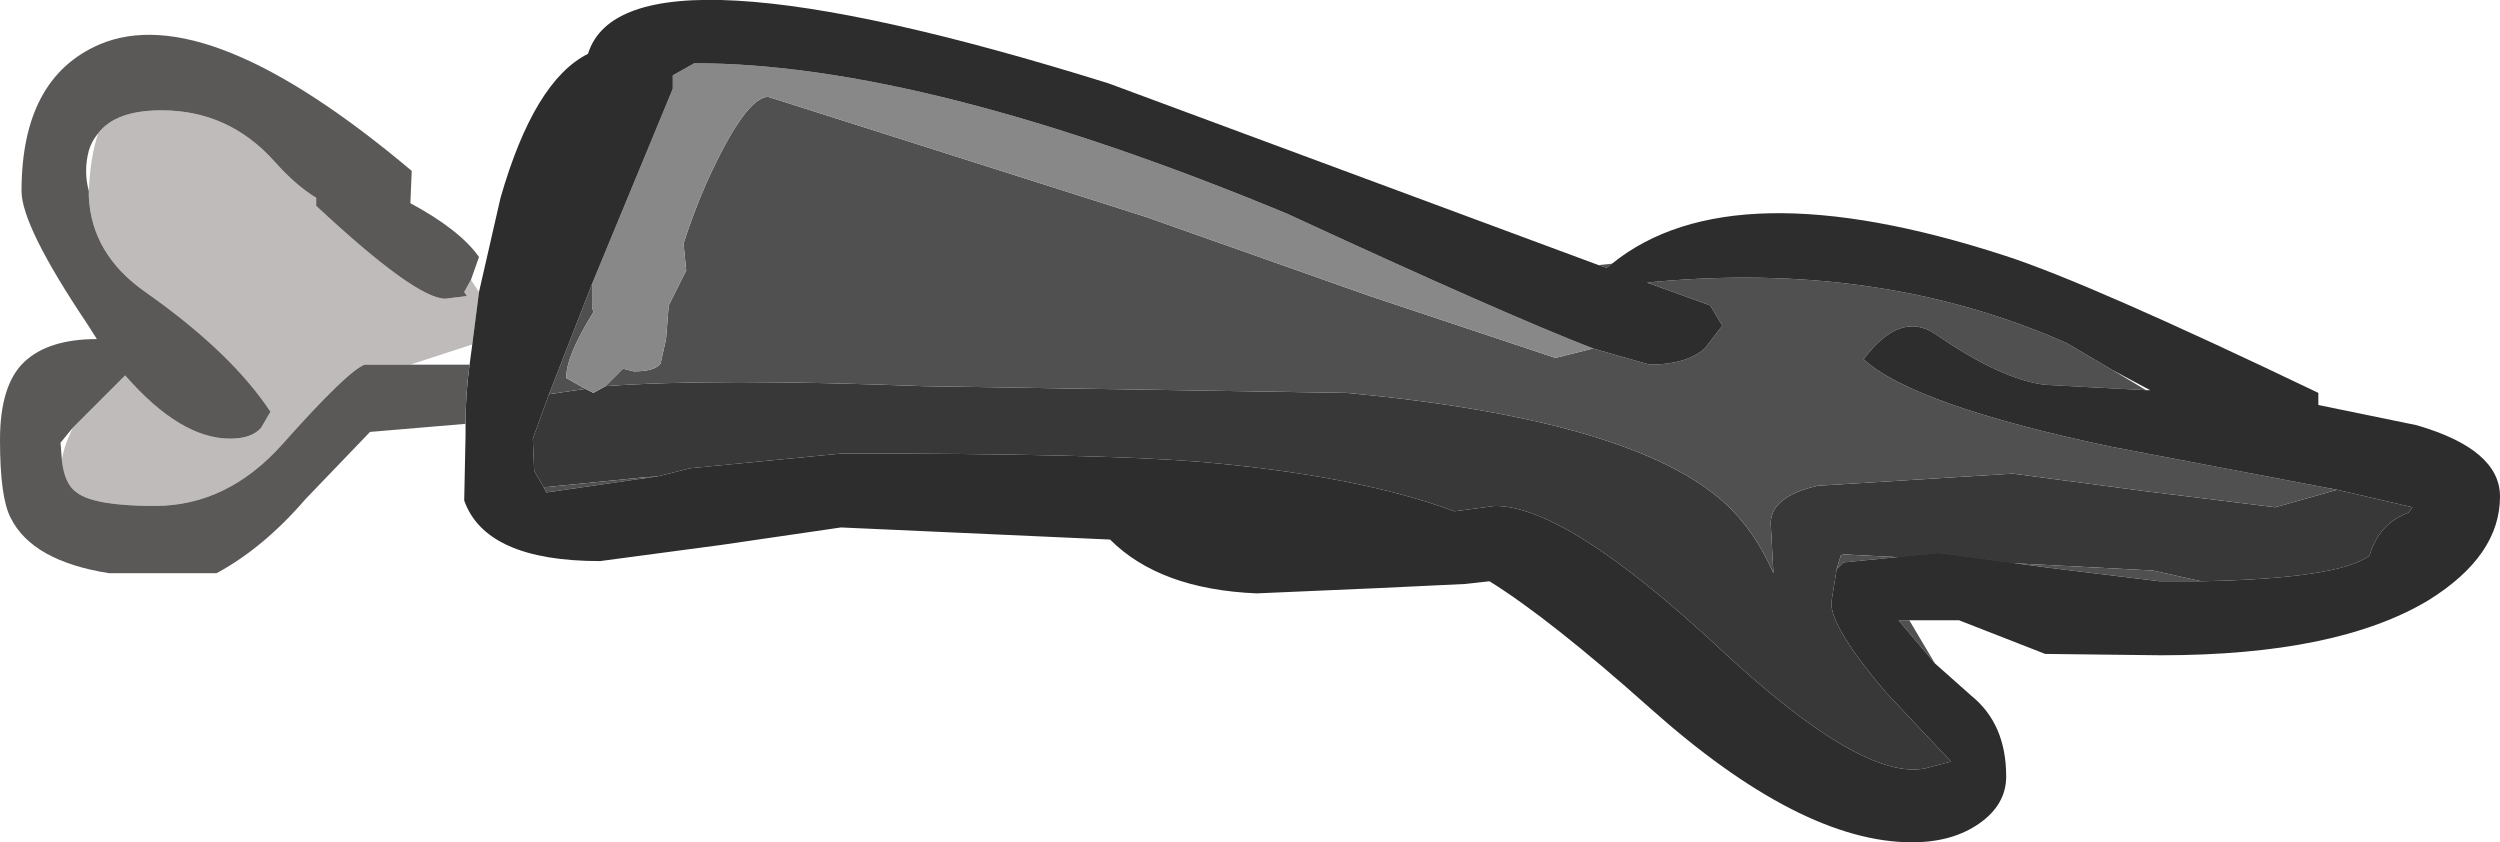 <?xml version="1.0" encoding="UTF-8" standalone="no"?>
<svg xmlns:ffdec="https://www.free-decompiler.com/flash" xmlns:xlink="http://www.w3.org/1999/xlink" ffdec:objectType="frame" height="31.3px" width="92.9px" xmlns="http://www.w3.org/2000/svg">
  <g transform="matrix(1.0, 0.0, 0.0, 1.0, 0.0, 0.0)">
    <use ffdec:characterId="825" height="31.3" transform="matrix(1.0, 0.0, 0.0, 1.0, 0.0, 0.0)" width="92.9" xlink:href="#shape0"/>
  </g>
  <defs>
    <g id="shape0" transform="matrix(1.0, 0.0, 0.0, 1.0, 0.0, 0.0)">
      <path d="M86.85 18.2 L89.65 18.85 89.5 19.05 Q88.4 19.45 88.05 20.65 86.9 21.5 81.8 21.6 L80.0 21.2 68.5 20.6 68.4 20.65 68.25 21.15 68.05 22.4 Q68.05 23.35 70.1 25.75 L72.5 28.3 71.55 28.55 Q69.2 29.05 63.85 24.05 58.2 18.8 55.55 18.8 L54.05 19.0 Q50.4 17.65 44.45 17.15 40.55 16.85 31.3 16.85 L25.65 17.4 24.45 17.7 23.8 17.75 20.3 18.1 20.2 18.1 19.85 17.5 19.8 16.3 20.4 14.65 21.75 14.45 22.05 14.6 22.5 14.35 Q26.55 14.05 34.3 14.35 L50.05 14.6 Q60.7 15.6 64.1 18.7 65.2 19.7 65.9 21.3 L65.8 19.45 Q65.8 18.45 67.55 18.05 L74.8 17.6 79.7 18.25 84.55 18.85 86.85 18.2" fill="#383838" fill-rule="evenodd" stroke="none"/>
      <path d="M70.95 23.05 L71.9 24.65 70.55 23.05 70.95 23.05 M59.4 9.85 L59.9 9.8 59.7 9.95 59.4 9.85 M86.85 18.2 L84.55 18.85 79.7 18.25 74.8 17.6 67.55 18.05 Q65.8 18.45 65.8 19.45 L65.9 21.3 Q65.2 19.7 64.1 18.7 60.7 15.6 50.05 14.6 L34.3 14.35 Q26.55 14.05 22.5 14.35 L23.15 13.7 23.55 13.8 Q24.35 13.8 24.55 13.5 L24.75 12.6 24.85 11.35 25.5 10.05 25.4 9.05 Q25.75 7.95 26.25 6.8 27.7 3.6 28.55 3.6 L42.55 8.05 50.9 11.0 57.8 13.3 59.2 12.95 61.3 13.55 Q62.65 13.55 63.35 12.95 L64.0 12.1 63.55 11.35 61.2 10.5 Q69.8 9.65 76.8 12.75 L78.5 13.75 79.75 14.5 76.0 14.3 Q74.35 14.1 71.9 12.4 70.6 11.55 69.25 13.35 71.1 15.05 78.45 16.6 L86.85 18.2 M21.75 14.45 L20.4 14.65 22.0 10.55 22.0 11.4 22.05 11.6 Q21.0 13.3 21.05 14.05 L21.75 14.45 M20.2 18.1 L20.3 18.1 23.8 17.75 24.45 17.7 20.3 18.3 20.2 18.1 M68.25 21.15 L68.4 20.65 68.5 20.6 80.0 21.2 81.8 21.6 80.25 21.6 76.15 21.1 72.05 20.55 68.5 20.9 68.25 21.15" fill="#505050" fill-rule="evenodd" stroke="none"/>
      <path d="M22.5 14.35 L22.05 14.6 21.75 14.45 21.05 14.05 Q21.0 13.3 22.05 11.6 L22.0 11.4 22.0 10.55 25.0 3.3 25.0 2.8 25.8 2.35 Q34.35 2.35 47.85 7.95 55.85 11.65 59.2 12.95 L57.8 13.3 50.9 11.0 42.55 8.05 28.55 3.6 Q27.7 3.6 26.25 6.8 25.75 7.95 25.4 9.05 L25.5 10.05 24.85 11.35 24.75 12.6 24.55 13.5 Q24.35 13.8 23.55 13.8 L23.15 13.7 22.5 14.35" fill="#888888" fill-rule="evenodd" stroke="none"/>
      <path d="M17.5 10.4 L17.8 10.85 17.55 12.8 15.4 13.5 15.25 13.55 13.55 13.55 Q12.9 13.8 10.5 16.5 8.45 18.8 5.75 18.8 3.5 18.8 2.85 18.3 2.4 18.0 2.3 17.1 2.35 16.65 2.7 15.9 L4.65 13.95 Q6.7 16.3 8.55 16.3 9.35 16.3 9.7 15.9 L10.05 15.3 Q8.6 13.1 5.4 10.85 3.4 9.45 3.3 7.3 L3.3 7.1 Q3.35 5.85 3.65 4.95 4.3 4.1 6.0 4.1 8.5 4.1 10.2 6.0 11.0 6.9 11.75 7.35 L11.75 7.65 Q15.45 11.1 16.55 11.1 L17.35 11.0 17.25 10.85 17.5 10.4" fill="#c0bbbb" fill-rule="evenodd" stroke="none"/>
      <path d="M59.9 9.8 Q64.35 6.2 74.5 9.5 77.6 10.5 86.15 14.6 L86.15 15.05 89.8 15.8 Q92.9 16.7 92.9 18.45 92.9 20.65 90.25 22.3 86.85 24.35 80.3 24.35 L76.0 24.3 72.8 23.05 70.95 23.05 70.55 23.05 71.9 24.65 73.25 25.85 Q74.55 26.9 74.55 28.85 74.55 29.9 73.55 30.6 72.55 31.3 71.05 31.3 66.9 31.3 61.3 26.3 57.6 23.0 55.35 21.6 L54.45 21.7 51.3 21.85 46.7 22.05 Q43.1 21.9 41.25 20.05 L31.25 19.6 26.8 20.25 22.3 20.85 Q18.05 20.85 17.25 18.6 L17.3 16.15 17.3 15.75 Q17.3 14.65 17.45 13.55 L17.55 12.8 17.8 10.85 18.6 7.35 Q19.85 3.0 21.85 2.0 23.25 -2.5 41.2 3.1 L59.4 9.85 59.7 9.95 59.9 9.8 M81.8 21.6 Q86.9 21.5 88.05 20.65 88.4 19.45 89.5 19.05 L89.65 18.85 86.85 18.2 78.45 16.6 Q71.1 15.05 69.25 13.35 70.6 11.55 71.9 12.4 74.35 14.1 76.0 14.3 L79.75 14.5 79.9 14.5 78.5 13.75 76.8 12.75 Q69.8 9.65 61.2 10.5 L63.55 11.35 64.0 12.1 63.35 12.95 Q62.65 13.55 61.3 13.55 L59.2 12.95 Q55.85 11.65 47.85 7.95 34.35 2.35 25.8 2.35 L25.0 2.8 25.0 3.3 22.0 10.55 20.4 14.65 19.8 16.3 19.85 17.5 20.2 18.1 20.3 18.3 24.45 17.7 25.65 17.4 31.3 16.85 Q40.55 16.85 44.45 17.15 50.4 17.65 54.05 19.0 L55.55 18.8 Q58.2 18.8 63.85 24.05 69.2 29.05 71.55 28.55 L72.5 28.3 70.1 25.75 Q68.05 23.35 68.05 22.4 L68.25 21.15 68.5 20.9 72.05 20.55 76.15 21.1 80.25 21.6 81.8 21.6" fill="#2d2d2d" fill-rule="evenodd" stroke="none"/>
      <path d="M17.3 15.75 L13.75 16.05 11.35 18.55 Q9.8 20.35 8.05 21.3 L4.05 21.3 Q1.2 20.85 0.4 19.25 0.0 18.5 0.0 16.35 0.0 14.3 0.9 13.45 1.8 12.6 3.6 12.6 L3.25 12.05 Q0.8 8.4 0.8 7.1 0.8 2.9 3.7 1.65 7.7 -0.05 15.3 6.35 L15.25 7.55 Q17.1 8.55 17.8 9.55 L17.5 10.4 17.25 10.85 17.35 11.0 16.55 11.1 Q15.45 11.1 11.75 7.65 L11.75 7.35 Q11.0 6.9 10.2 6.0 8.5 4.1 6.0 4.1 4.3 4.1 3.65 4.95 3.4 5.25 3.3 5.6 3.1 6.35 3.3 7.1 L3.3 7.3 Q3.4 9.45 5.4 10.85 8.6 13.1 10.05 15.3 L9.7 15.9 Q9.35 16.3 8.55 16.3 6.7 16.3 4.65 13.95 L2.7 15.9 2.25 16.45 2.3 17.1 Q2.4 18.0 2.85 18.3 3.5 18.8 5.75 18.8 8.45 18.8 10.5 16.5 12.9 13.8 13.55 13.55 L15.25 13.55 17.45 13.55 Q17.3 14.65 17.3 15.75" fill="#5b5858" fill-rule="evenodd" stroke="none"/>
    </g>
  </defs>
</svg>

